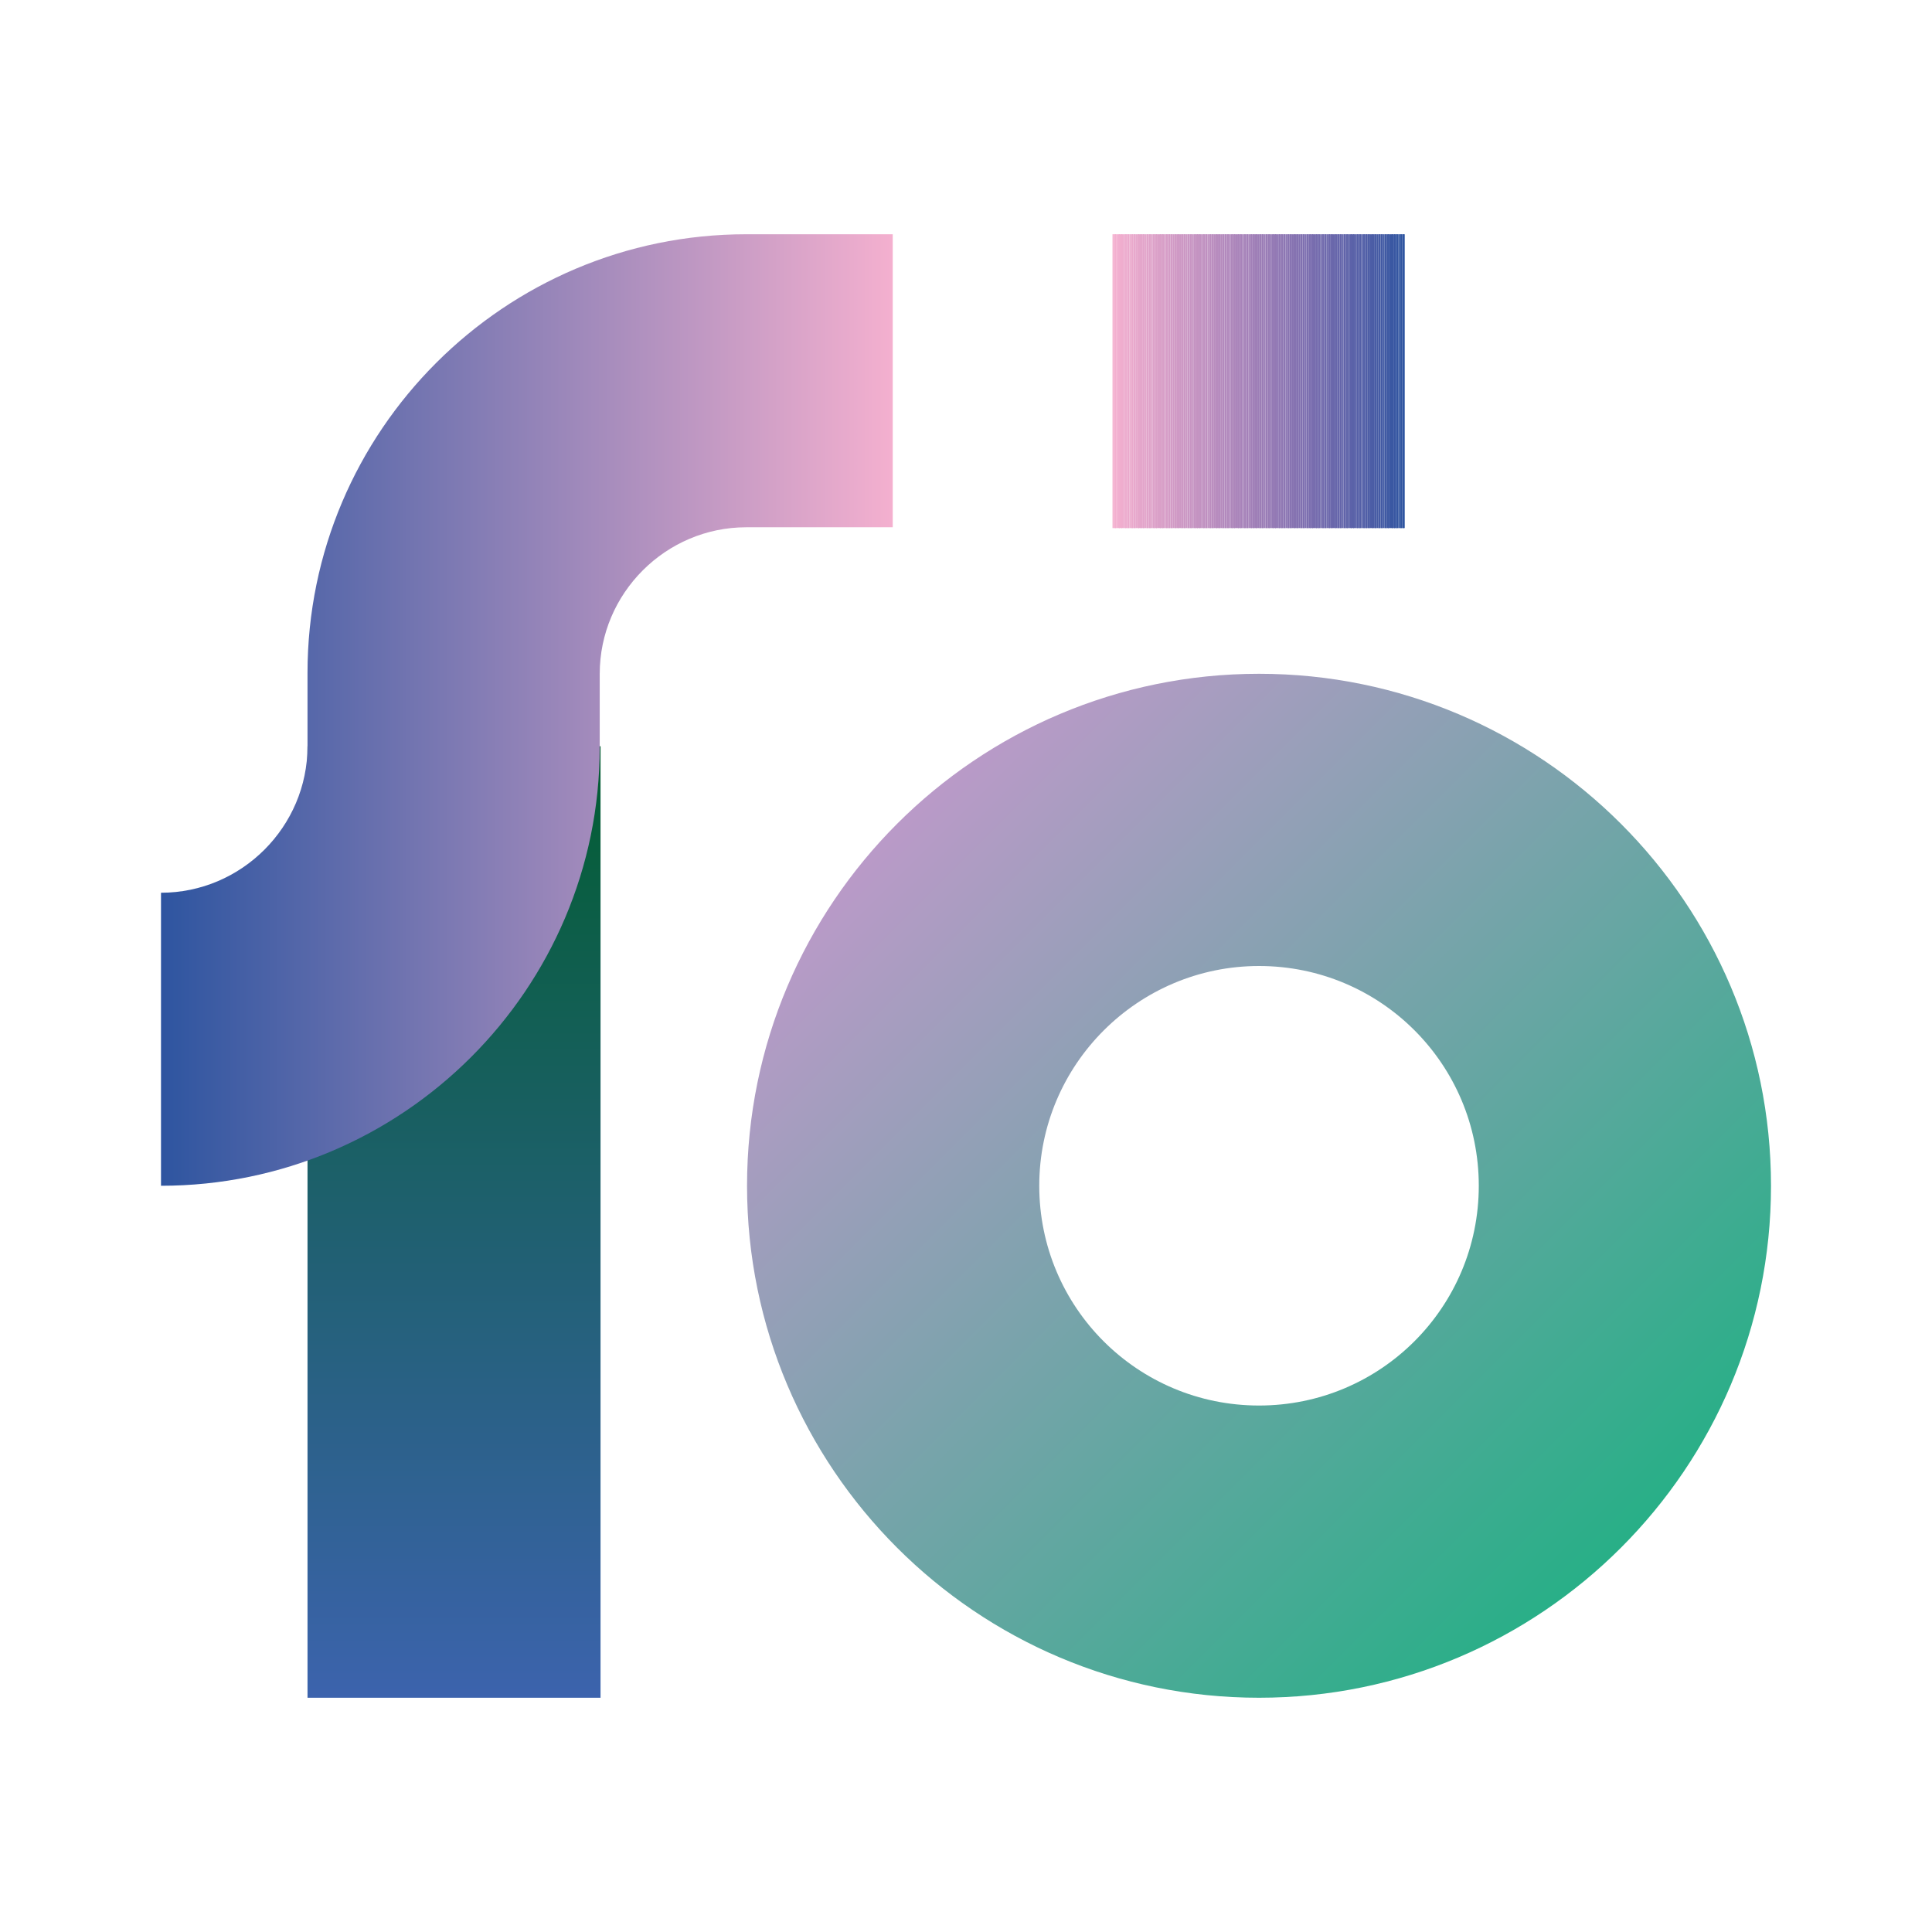 <?xml version="1.0" encoding="UTF-8"?><svg id="Capa_1" xmlns="http://www.w3.org/2000/svg" xmlns:xlink="http://www.w3.org/1999/xlink" viewBox="0 0 24 24"><defs><style>.cls-1{fill:#8974b2;}.cls-2{fill:#ecabcd;}.cls-3{fill:url(#Degradado_sin_nombre_41);}.cls-4{fill:#c895c3;}.cls-5{fill:#3055a1;}.cls-6{fill:#c191c1;}.cls-7{fill:#c392c1;}.cls-8{fill:#ce99c4;}.cls-9{fill:#e8a8cc;}.cls-10{fill:#7f70b0;}.cls-11{fill:#d39cc6;}.cls-12{fill:#3456a1;}.cls-13{fill:#b38abd;}.cls-14{fill:#b289bc;}.cls-15{fill:#dda2c9;}.cls-16{fill:#6f6aad;}.cls-17{fill:#6e69ac;}.cls-18{fill:#8a75b2;}.cls-19{fill:#505ea6;}.cls-20{fill:#b58abd;}.cls-21{fill:#5761a8;}.cls-22{fill:#756cae;}.cls-23{fill:#8271b0;}.cls-24{fill:#a683b9;}.cls-25{fill:#3957a2;}.cls-26{fill:#6766ab;}.cls-27{fill:#987bb5;}.cls-28{fill:#7c6faf;}.cls-29{fill:#bf90c0;}.cls-30{fill:#3e59a3;}.cls-31{fill:#a280b8;}.cls-32{fill:#f0aece;}.cls-33{fill:#c593c2;}.cls-34{fill:#9379b4;}.cls-35{fill:#a984ba;}.cls-36{fill:#f1aecf;}.cls-37{fill:#efadce;}.cls-38{fill:#465ba4;}.cls-39{fill:#d59dc6;}.cls-40{fill:#9d7eb7;}.cls-41{fill:#3857a2;}.cls-42{fill:#6d69ac;}.cls-43{fill:#947ab5;}.cls-44{fill:#736bad;}.cls-45{fill:#dca1c8;}.cls-46{fill:#6b68ac;}.cls-47{fill:#997cb6;}.cls-48{fill:#d19bc5;}.cls-49{fill:#d69dc7;}.cls-50{fill:#3356a1;}.cls-51{fill:#bd8fc0;}.cls-52{fill:#e1a4ca;}.cls-53{fill:#b088bc;}.cls-54{fill:#8b75b2;}.cls-55{fill:#6566ab;}.cls-56{fill:#6164aa;}.cls-57{fill:#9479b4;}.cls-58{fill:#445ba4;}.cls-59{fill:#5a62a8;}.cls-60{fill:#b88cbe;}.cls-61{fill:#b289bd;}.cls-62{fill:#7b6eaf;}.cls-63{fill:#8372b1;}.cls-64{fill:#3f59a3;}.cls-65{fill:#dfa3c9;}.cls-66{fill:#9f7fb7;}.cls-67{fill:#3a58a2;}.cls-68{fill:#dca1c9;}.cls-69{fill:#8673b1;}.cls-70{fill:#3557a2;}.cls-71{fill:#ad86bb;}.cls-72{fill:#8774b2;}.cls-73{fill:#c795c2;}.cls-74{fill:#535fa7;}.cls-75{fill:#9b7db6;}.cls-76{fill:#aa85ba;}.cls-77{fill:#e0a3ca;}.cls-78{fill:#cb97c3;}.cls-79{fill:#a07fb7;}.cls-80{fill:#e3a5cb;}.cls-81{fill:#8c76b3;}.cls-82{fill:#5d63a9;}.cls-83{fill:#eaaacd;}.cls-84{fill:#8874b2;}.cls-85{fill:#425aa4;}.cls-86{fill:#9e7eb7;}.cls-87{fill:#7e70b0;}.cls-88{fill:#435aa4;}.cls-89{fill:#e9a9cc;}.cls-90{fill:#edabcd;}.cls-91{fill:#f4b0cf;}.cls-92{fill:#6c68ac;}.cls-93{fill:#d79ec7;}.cls-94{fill:#6967ab;}.cls-95{fill:#af87bc;}.cls-96{fill:#ab85bb;}.cls-97{fill:#515fa7;}.cls-98{fill:#d89fc7;}.cls-99{fill:#5861a8;}.cls-100{fill:#8e76b3;}.cls-101{fill:#ad87bb;}.cls-102{fill:#cb97c4;}.cls-103{fill:#967ab5;}.cls-104{fill:#cf99c5;}.cls-105{fill:#475ca5;}.cls-106{fill:#f2aecf;}.cls-107{fill:#dea2c9;}.cls-108{fill:#e4a6cb;}.cls-109{fill:#977bb5;}.cls-110{fill:#e7a8cc;}.cls-111{fill:#4f5ea6;}.cls-112{fill:#a783b9;}.cls-113{fill:#e6a7cb;}.cls-114{fill:#5961a8;}.cls-115{fill:#766cae;}.cls-116{fill:#4b5da5;}.cls-117{fill:#d49cc6;}.cls-118{fill:#786dae;}.cls-119{fill:#ca96c3;}.cls-120{fill:#7b6faf;}.cls-121{fill:#776dae;}.cls-122{fill:#daa0c8;}.cls-123{fill:#e5a7cb;}.cls-124{fill:#b98dbe;}.cls-125{fill:#3657a2;}.cls-126{fill:#be8fc0;}.cls-127{fill:#5c62a9;}.cls-128{fill:#edacce;}.cls-129{fill:#c493c1;}.cls-130{fill:#8472b1;}.cls-131{fill:#6265aa;}.cls-132{fill:#8572b1;}.cls-133{fill:#3156a1;}.cls-134{fill:#d99fc7;}.cls-135{clip-path:url(#clippath);}.cls-136{fill:#8773b1;}.cls-137{fill:#6365aa;}.cls-138{fill:#b78cbe;}.cls-139{fill:#8171b0;}.cls-140{fill:#eaa9cc;}.cls-141{fill:#c594c2;}.cls-142{fill:#6465aa;}.cls-143{fill:#957ab5;}.cls-144{fill:#7d6fb0;}.cls-145{fill:#c292c1;}.cls-146{fill:#3b58a3;}.cls-147{fill:#a582b9;}.cls-148{fill:none;}.cls-149{fill:#b48abd;}.cls-150{fill:#5e63a9;}.cls-151{fill:#e2a5ca;}.cls-152{fill:#4c5da6;}.cls-153{fill:#ac86bb;}.cls-154{fill:#a180b8;}.cls-155{fill:#455ba4;}.cls-156{fill:#796daf;}.cls-157{fill:#a883ba;}.cls-158{fill:#8d76b3;}.cls-159{fill:#b188bc;}.cls-160{fill:#9078b4;}.cls-161{fill:#5f64a9;}.cls-162{fill:#5660a7;}.cls-163{fill:url(#Degradado_sin_nombre_9);}.cls-164{fill:#6867ab;}.cls-165{fill:#9278b4;}.cls-166{fill:#6a67ab;}.cls-167{fill:#9a7cb6;}.cls-168{fill:#ebaacd;}.cls-169{fill:#cc98c4;}.cls-170{fill:#ae87bb;}.cls-171{fill:#525fa7;}.cls-172{fill:#706aad;}.cls-173{fill:#a481b9;}.cls-174{fill:#495ca5;}.cls-175{fill:url(#Degradado_sin_nombre_40);}.cls-176{fill:#9178b4;}.cls-177{fill:#c996c3;}.cls-178{fill:#415aa3;}.cls-179{fill:#5560a7;}.cls-180{fill:#cd98c4;}.cls-181{fill:#d09ac5;}.cls-182{fill:#ba8dbf;}.cls-183{fill:#eeacce;}.cls-184{fill:#dba0c8;}.cls-185{fill:#6666ab;}.cls-186{fill:#6064a9;}.cls-187{fill:#f0adce;}.cls-188{fill:#5460a7;}.cls-189{fill:#2e55a0;}.cls-190{fill:#f3afcf;}.cls-191{fill:#b68bbe;}.cls-192{fill:#f2afcf;}.cls-193{fill:#5b62a8;}.cls-194{fill:#726bad;}.cls-195{fill:#9c7db6;}.cls-196{fill:#716aad;}.cls-197{fill:#8f77b3;}.cls-198{fill:#8070b0;}.cls-199{fill:#4d5da6;}.cls-200{fill:#d29bc6;}.cls-201{fill:#7a6eaf;}.cls-202{fill:#4e5ea6;}.cls-203{fill:#746cae;}.cls-204{fill:#3c58a3;}.cls-205{fill:#2f55a1;}.cls-206{fill:#c091c0;}.cls-207{fill:#c694c2;}.cls-208{fill:#4a5ca5;}.cls-209{fill:#bb8ebf;}.cls-210{fill:#a381b8;}.cls-211{fill:#4059a3;}.cls-212{fill:#bc8ebf;}</style><linearGradient id="Degradado_sin_nombre_40" x1="5.64" y1="21.09" x2="5.64" y2="9.27" gradientUnits="userSpaceOnUse"><stop offset="0" stop-color="#3c63ad"/><stop offset="1" stop-color="#025d31"/></linearGradient><linearGradient id="Degradado_sin_nombre_9" x1="11.14" y1="10.23" x2="20.13" y2="19.22" gradientUnits="userSpaceOnUse"><stop offset="0" stop-color="#ba9ac8"/><stop offset="1" stop-color="#28af87"/></linearGradient><clipPath id="clippath"><rect class="cls-148" x="13.82" y="2.91" width="3.63" height="3.65"/></clipPath><linearGradient id="Degradado_sin_nombre_41" x1="2" y1="8.82" x2="11.09" y2="8.82" gradientUnits="userSpaceOnUse"><stop offset="0" stop-color="#2e55a0"/><stop offset="1" stop-color="#f4b0cf"/></linearGradient></defs><rect class="cls-175" x="3.82" y="9.27" width="3.64" height="11.82"/><path class="cls-163" d="M15.64,21.09c-3.51,0-6.36-2.85-6.36-6.36s2.85-6.36,6.36-6.36,6.36,2.85,6.36,6.36-2.85,6.36-6.36,6.36Zm0-9.09c-1.5,0-2.73,1.22-2.73,2.73s1.22,2.73,2.73,2.73,2.73-1.22,2.73-2.73-1.22-2.73-2.73-2.73Z"/><g class="cls-135"><rect class="cls-189" x="17.43" y="2.91" width=".02" height="3.65"/><rect class="cls-205" x="17.42" y="2.91" width=".02" height="3.65"/><rect class="cls-5" x="17.4" y="2.91" width=".02" height="3.65"/><rect class="cls-133" x="17.39" y="2.91" width=".02" height="3.65"/><rect class="cls-50" x="17.37" y="2.91" width=".02" height="3.65"/><rect class="cls-12" x="17.35" y="2.91" width=".02" height="3.65"/><rect class="cls-70" x="17.34" y="2.91" width=".02" height="3.65"/><rect class="cls-125" x="17.32" y="2.91" width=".02" height="3.65"/><rect class="cls-41" x="17.31" y="2.91" width=".02" height="3.65"/><rect class="cls-25" x="17.29" y="2.91" width=".02" height="3.65"/><rect class="cls-67" x="17.28" y="2.91" width=".02" height="3.65"/><rect class="cls-146" x="17.26" y="2.91" width=".02" height="3.65"/><rect class="cls-204" x="17.24" y="2.91" width=".02" height="3.65"/><rect class="cls-30" x="17.23" y="2.91" width=".02" height="3.65"/><rect class="cls-64" x="17.21" y="2.91" width=".02" height="3.65"/><rect class="cls-211" x="17.2" y="2.91" width=".02" height="3.65"/><rect class="cls-178" x="17.18" y="2.91" width=".02" height="3.65"/><rect class="cls-85" x="17.16" y="2.91" width=".02" height="3.65"/><rect class="cls-88" x="17.15" y="2.91" width=".02" height="3.65"/><rect class="cls-58" x="17.13" y="2.91" width=".02" height="3.65"/><rect class="cls-155" x="17.12" y="2.91" width=".02" height="3.65"/><rect class="cls-38" x="17.1" y="2.91" width=".02" height="3.65"/><rect class="cls-105" x="17.08" y="2.91" width=".02" height="3.65"/><rect class="cls-174" x="17.07" y="2.91" width=".02" height="3.65"/><rect class="cls-208" x="17.05" y="2.91" width=".02" height="3.65"/><rect class="cls-116" x="17.04" y="2.91" width=".02" height="3.65"/><rect class="cls-152" x="17.02" y="2.91" width=".02" height="3.65"/><rect class="cls-199" x="17" y="2.91" width=".02" height="3.65"/><rect class="cls-202" x="16.99" y="2.91" width=".02" height="3.65"/><rect class="cls-111" x="16.97" y="2.91" width=".02" height="3.65"/><rect class="cls-19" x="16.96" y="2.91" width=".02" height="3.65"/><rect class="cls-97" x="16.94" y="2.91" width=".02" height="3.65"/><rect class="cls-171" x="16.93" y="2.91" width=".02" height="3.65"/><rect class="cls-74" x="16.91" y="2.91" width=".02" height="3.65"/><rect class="cls-188" x="16.89" y="2.91" width=".02" height="3.65"/><rect class="cls-179" x="16.88" y="2.91" width=".02" height="3.65"/><rect class="cls-162" x="16.86" y="2.91" width=".02" height="3.65"/><rect class="cls-21" x="16.85" y="2.91" width=".02" height="3.65"/><rect class="cls-99" x="16.83" y="2.91" width=".02" height="3.65"/><rect class="cls-114" x="16.81" y="2.91" width=".02" height="3.65"/><rect class="cls-59" x="16.8" y="2.91" width=".02" height="3.65"/><rect class="cls-193" x="16.78" y="2.91" width=".02" height="3.65"/><rect class="cls-127" x="16.77" y="2.91" width=".02" height="3.65"/><rect class="cls-82" x="16.75" y="2.91" width=".02" height="3.65"/><rect class="cls-150" x="16.73" y="2.91" width=".02" height="3.65"/><rect class="cls-161" x="16.72" y="2.91" width=".02" height="3.65"/><rect class="cls-186" x="16.7" y="2.91" width=".02" height="3.65"/><rect class="cls-56" x="16.69" y="2.91" width=".02" height="3.65"/><rect class="cls-131" x="16.67" y="2.91" width=".02" height="3.65"/><rect class="cls-137" x="16.65" y="2.91" width=".02" height="3.65"/><rect class="cls-142" x="16.64" y="2.91" width=".02" height="3.65"/><rect class="cls-55" x="16.62" y="2.91" width=".02" height="3.65"/><rect class="cls-185" x="16.61" y="2.91" width=".02" height="3.65"/><rect class="cls-26" x="16.59" y="2.91" width=".02" height="3.65"/><rect class="cls-164" x="16.58" y="2.91" width=".02" height="3.65"/><rect class="cls-94" x="16.56" y="2.91" width=".02" height="3.65"/><rect class="cls-166" x="16.54" y="2.91" width=".02" height="3.65"/><rect class="cls-46" x="16.53" y="2.91" width=".02" height="3.65"/><rect class="cls-92" x="16.51" y="2.91" width=".02" height="3.65"/><rect class="cls-42" x="16.5" y="2.91" width=".02" height="3.65"/><rect class="cls-42" x="16.48" y="2.91" width=".02" height="3.65"/><rect class="cls-17" x="16.46" y="2.91" width=".02" height="3.65"/><rect class="cls-16" x="16.45" y="2.91" width=".02" height="3.65"/><rect class="cls-172" x="16.43" y="2.91" width=".02" height="3.65"/><rect class="cls-196" x="16.42" y="2.91" width=".02" height="3.65"/><rect class="cls-194" x="16.4" y="2.91" width=".02" height="3.65"/><rect class="cls-44" x="16.38" y="2.91" width=".02" height="3.65"/><rect class="cls-203" x="16.37" y="2.91" width=".02" height="3.65"/><rect class="cls-22" x="16.35" y="2.91" width=".02" height="3.65"/><rect class="cls-115" x="16.34" y="2.91" width=".02" height="3.65"/><rect class="cls-121" x="16.32" y="2.91" width=".02" height="3.65"/><rect class="cls-118" x="16.3" y="2.91" width=".02" height="3.65"/><rect class="cls-156" x="16.29" y="2.91" width=".02" height="3.65"/><rect class="cls-201" x="16.27" y="2.91" width=".02" height="3.65"/><rect class="cls-62" x="16.26" y="2.91" width=".02" height="3.65"/><rect class="cls-120" x="16.24" y="2.91" width=".02" height="3.65"/><rect class="cls-28" x="16.23" y="2.91" width=".02" height="3.65"/><rect class="cls-144" x="16.21" y="2.91" width=".02" height="3.65"/><rect class="cls-87" x="16.19" y="2.91" width=".02" height="3.65"/><rect class="cls-10" x="16.18" y="2.91" width=".02" height="3.65"/><rect class="cls-198" x="16.16" y="2.91" width=".02" height="3.65"/><rect class="cls-139" x="16.15" y="2.91" width=".02" height="3.65"/><rect class="cls-23" x="16.13" y="2.91" width=".02" height="3.65"/><rect class="cls-63" x="16.11" y="2.91" width=".02" height="3.65"/><rect class="cls-130" x="16.1" y="2.91" width=".02" height="3.65"/><rect class="cls-132" x="16.08" y="2.91" width=".02" height="3.65"/><rect class="cls-69" x="16.07" y="2.91" width=".02" height="3.65"/><rect class="cls-136" x="16.05" y="2.91" width=".02" height="3.65"/><rect class="cls-72" x="16.03" y="2.91" width=".02" height="3.65"/><rect class="cls-84" x="16.02" y="2.91" width=".02" height="3.65"/><rect class="cls-1" x="16" y="2.91" width=".02" height="3.65"/><rect class="cls-18" x="15.99" y="2.91" width=".02" height="3.65"/><rect class="cls-54" x="15.97" y="2.91" width=".02" height="3.65"/><rect class="cls-81" x="15.95" y="2.91" width=".02" height="3.65"/><rect class="cls-158" x="15.94" y="2.91" width=".02" height="3.65"/><rect class="cls-100" x="15.92" y="2.91" width=".02" height="3.65"/><rect class="cls-197" x="15.91" y="2.91" width=".02" height="3.65"/><rect class="cls-197" x="15.89" y="2.91" width=".02" height="3.65"/><rect class="cls-160" x="15.88" y="2.91" width=".02" height="3.65"/><rect class="cls-176" x="15.86" y="2.91" width=".02" height="3.65"/><rect class="cls-165" x="15.84" y="2.91" width=".02" height="3.65"/><rect class="cls-34" x="15.83" y="2.91" width=".02" height="3.65"/><rect class="cls-57" x="15.81" y="2.91" width=".02" height="3.65"/><rect class="cls-43" x="15.8" y="2.91" width=".02" height="3.65"/><rect class="cls-143" x="15.78" y="2.91" width=".02" height="3.65"/><rect class="cls-103" x="15.76" y="2.91" width=".02" height="3.65"/><rect class="cls-109" x="15.75" y="2.91" width=".02" height="3.65"/><rect class="cls-27" x="15.73" y="2.91" width=".02" height="3.65"/><rect class="cls-47" x="15.72" y="2.91" width=".02" height="3.65"/><rect class="cls-47" x="15.7" y="2.91" width=".02" height="3.65"/><rect class="cls-167" x="15.68" y="2.91" width=".02" height="3.65"/><rect class="cls-75" x="15.67" y="2.91" width=".02" height="3.65"/><rect class="cls-195" x="15.65" y="2.91" width=".02" height="3.65"/><rect class="cls-40" x="15.64" y="2.91" width=".02" height="3.65"/><rect class="cls-40" x="15.62" y="2.91" width=".02" height="3.65"/><rect class="cls-86" x="15.6" y="2.91" width=".02" height="3.65"/><rect class="cls-66" x="15.59" y="2.91" width=".02" height="3.65"/><rect class="cls-79" x="15.57" y="2.91" width=".02" height="3.65"/><rect class="cls-154" x="15.56" y="2.91" width=".02" height="3.65"/><rect class="cls-154" x="15.54" y="2.91" width=".02" height="3.65"/><rect class="cls-31" x="15.53" y="2.91" width=".02" height="3.65"/><rect class="cls-210" x="15.51" y="2.91" width=".02" height="3.65"/><rect class="cls-173" x="15.49" y="2.91" width=".02" height="3.65"/><rect class="cls-147" x="15.48" y="2.91" width=".02" height="3.65"/><rect class="cls-147" x="15.46" y="2.91" width=".02" height="3.65"/><rect class="cls-24" x="15.45" y="2.91" width=".02" height="3.65"/><rect class="cls-112" x="15.43" y="2.91" width=".02" height="3.65"/><rect class="cls-157" x="15.41" y="2.91" width=".02" height="3.65"/><rect class="cls-35" x="15.4" y="2.91" width=".02" height="3.65"/><rect class="cls-35" x="15.38" y="2.91" width=".02" height="3.65"/><rect class="cls-76" x="15.37" y="2.91" width=".02" height="3.65"/><rect class="cls-96" x="15.35" y="2.91" width=".02" height="3.65"/><rect class="cls-153" x="15.33" y="2.91" width=".02" height="3.65"/><rect class="cls-71" x="15.32" y="2.91" width=".02" height="3.65"/><rect class="cls-101" x="15.3" y="2.91" width=".02" height="3.65"/><rect class="cls-170" x="15.29" y="2.91" width=".02" height="3.65"/><rect class="cls-95" x="15.27" y="2.91" width=".02" height="3.65"/><rect class="cls-53" x="15.25" y="2.91" width=".02" height="3.65"/><rect class="cls-159" x="15.24" y="2.91" width=".02" height="3.65"/><rect class="cls-14" x="15.22" y="2.91" width=".02" height="3.65"/><rect class="cls-61" x="15.21" y="2.91" width=".02" height="3.65"/><rect class="cls-13" x="15.19" y="2.91" width=".02" height="3.65"/><rect class="cls-149" x="15.18" y="2.91" width=".02" height="3.65"/><rect class="cls-20" x="15.16" y="2.91" width=".02" height="3.65"/><rect class="cls-191" x="15.14" y="2.91" width=".02" height="3.65"/><rect class="cls-191" x="15.13" y="2.91" width=".02" height="3.65"/><rect class="cls-138" x="15.11" y="2.91" width=".02" height="3.65"/><rect class="cls-60" x="15.1" y="2.91" width=".02" height="3.65"/><rect class="cls-124" x="15.08" y="2.91" width=".02" height="3.65"/><rect class="cls-182" x="15.06" y="2.91" width=".02" height="3.65"/><rect class="cls-209" x="15.05" y="2.91" width=".02" height="3.65"/><rect class="cls-209" x="15.03" y="2.91" width=".02" height="3.65"/><rect class="cls-212" x="15.02" y="2.91" width=".02" height="3.65"/><rect class="cls-51" x="15" y="2.91" width=".02" height="3.65"/><rect class="cls-126" x="14.98" y="2.91" width=".02" height="3.65"/><rect class="cls-29" x="14.97" y="2.91" width=".02" height="3.65"/><rect class="cls-29" x="14.95" y="2.91" width=".02" height="3.65"/><rect class="cls-206" x="14.94" y="2.91" width=".02" height="3.65"/><rect class="cls-6" x="14.92" y="2.91" width=".02" height="3.65"/><rect class="cls-145" x="14.9" y="2.91" width=".02" height="3.65"/><rect class="cls-145" x="14.89" y="2.91" width=".02" height="3.65"/><rect class="cls-7" x="14.87" y="2.91" width=".02" height="3.65"/><rect class="cls-129" x="14.86" y="2.91" width=".02" height="3.65"/><rect class="cls-33" x="14.84" y="2.91" width=".02" height="3.65"/><rect class="cls-141" x="14.83" y="2.91" width=".02" height="3.65"/><rect class="cls-207" x="14.81" y="2.91" width=".02" height="3.65"/><rect class="cls-73" x="14.79" y="2.91" width=".02" height="3.65"/><rect class="cls-4" x="14.78" y="2.91" width=".02" height="3.65"/><rect class="cls-4" x="14.76" y="2.91" width=".02" height="3.65"/><rect class="cls-177" x="14.75" y="2.91" width=".02" height="3.65"/><rect class="cls-119" x="14.73" y="2.91" width=".02" height="3.65"/><rect class="cls-78" x="14.71" y="2.91" width=".02" height="3.65"/><rect class="cls-102" x="14.7" y="2.91" width=".02" height="3.65"/><rect class="cls-169" x="14.68" y="2.91" width=".02" height="3.65"/><rect class="cls-180" x="14.67" y="2.91" width=".02" height="3.65"/><rect class="cls-180" x="14.65" y="2.91" width=".02" height="3.65"/><rect class="cls-8" x="14.63" y="2.91" width=".02" height="3.65"/><rect class="cls-104" x="14.62" y="2.91" width=".02" height="3.65"/><rect class="cls-181" x="14.6" y="2.91" width=".02" height="3.65"/><rect class="cls-181" x="14.59" y="2.91" width=".02" height="3.65"/><rect class="cls-48" x="14.57" y="2.91" width=".02" height="3.65"/><rect class="cls-200" x="14.55" y="2.91" width=".02" height="3.65"/><rect class="cls-11" x="14.54" y="2.91" width=".02" height="3.65"/><rect class="cls-11" x="14.52" y="2.91" width=".02" height="3.65"/><rect class="cls-117" x="14.51" y="2.91" width=".02" height="3.65"/><rect class="cls-39" x="14.49" y="2.91" width=".02" height="3.65"/><rect class="cls-49" x="14.48" y="2.91" width=".02" height="3.65"/><rect class="cls-93" x="14.46" y="2.91" width=".02" height="3.65"/><rect class="cls-93" x="14.44" y="2.91" width=".02" height="3.65"/><rect class="cls-98" x="14.43" y="2.91" width=".02" height="3.65"/><rect class="cls-134" x="14.41" y="2.91" width=".02" height="3.65"/><rect class="cls-122" x="14.4" y="2.91" width=".02" height="3.65"/><rect class="cls-122" x="14.38" y="2.91" width=".02" height="3.65"/><rect class="cls-184" x="14.36" y="2.91" width=".02" height="3.65"/><rect class="cls-45" x="14.35" y="2.91" width=".02" height="3.65"/><rect class="cls-68" x="14.33" y="2.91" width=".02" height="3.65"/><rect class="cls-15" x="14.32" y="2.91" width=".02" height="3.65"/><rect class="cls-107" x="14.3" y="2.91" width=".02" height="3.65"/><rect class="cls-65" x="14.28" y="2.91" width=".02" height="3.65"/><rect class="cls-65" x="14.27" y="2.91" width=".02" height="3.65"/><rect class="cls-77" x="14.25" y="2.91" width=".02" height="3.65"/><rect class="cls-52" x="14.24" y="2.91" width=".02" height="3.65"/><rect class="cls-52" x="14.22" y="2.91" width=".02" height="3.65"/><rect class="cls-151" x="14.2" y="2.91" width=".02" height="3.65"/><rect class="cls-80" x="14.19" y="2.91" width=".02" height="3.65"/><rect class="cls-108" x="14.17" y="2.91" width=".02" height="3.65"/><rect class="cls-108" x="14.16" y="2.91" width=".02" height="3.65"/><rect class="cls-123" x="14.14" y="2.91" width=".02" height="3.65"/><rect class="cls-113" x="14.13" y="2.91" width=".02" height="3.65"/><rect class="cls-110" x="14.11" y="2.91" width=".02" height="3.65"/><rect class="cls-110" x="14.09" y="2.91" width=".02" height="3.65"/><rect class="cls-9" x="14.08" y="2.91" width=".02" height="3.65"/><rect class="cls-89" x="14.06" y="2.91" width=".02" height="3.65"/><rect class="cls-140" x="14.05" y="2.91" width=".02" height="3.65"/><rect class="cls-83" x="14.03" y="2.91" width=".02" height="3.65"/><rect class="cls-168" x="14.01" y="2.91" width=".02" height="3.65"/><rect class="cls-2" x="14" y="2.91" width=".02" height="3.65"/><rect class="cls-90" x="13.98" y="2.91" width=".02" height="3.65"/><rect class="cls-128" x="13.97" y="2.91" width=".02" height="3.65"/><rect class="cls-183" x="13.95" y="2.91" width=".02" height="3.65"/><rect class="cls-37" x="13.93" y="2.91" width=".02" height="3.65"/><rect class="cls-187" x="13.92" y="2.91" width=".02" height="3.65"/><rect class="cls-32" x="13.9" y="2.91" width=".02" height="3.65"/><rect class="cls-36" x="13.89" y="2.91" width=".02" height="3.65"/><rect class="cls-106" x="13.87" y="2.91" width=".02" height="3.65"/><rect class="cls-192" x="13.85" y="2.91" width=".02" height="3.65"/><rect class="cls-190" x="13.84" y="2.91" width=".02" height="3.65"/><rect class="cls-91" x="13.82" y="2.91" width=".02" height="3.65"/></g><path class="cls-3" d="M2,14.73v-3.64c1,0,1.82-.82,1.82-1.82v-.91c0-3.01,2.45-5.45,5.45-5.45h1.82v3.64h-1.82c-1,0-1.82,.82-1.82,1.82v.91c0,3.01-2.45,5.45-5.45,5.45Z"/></svg>